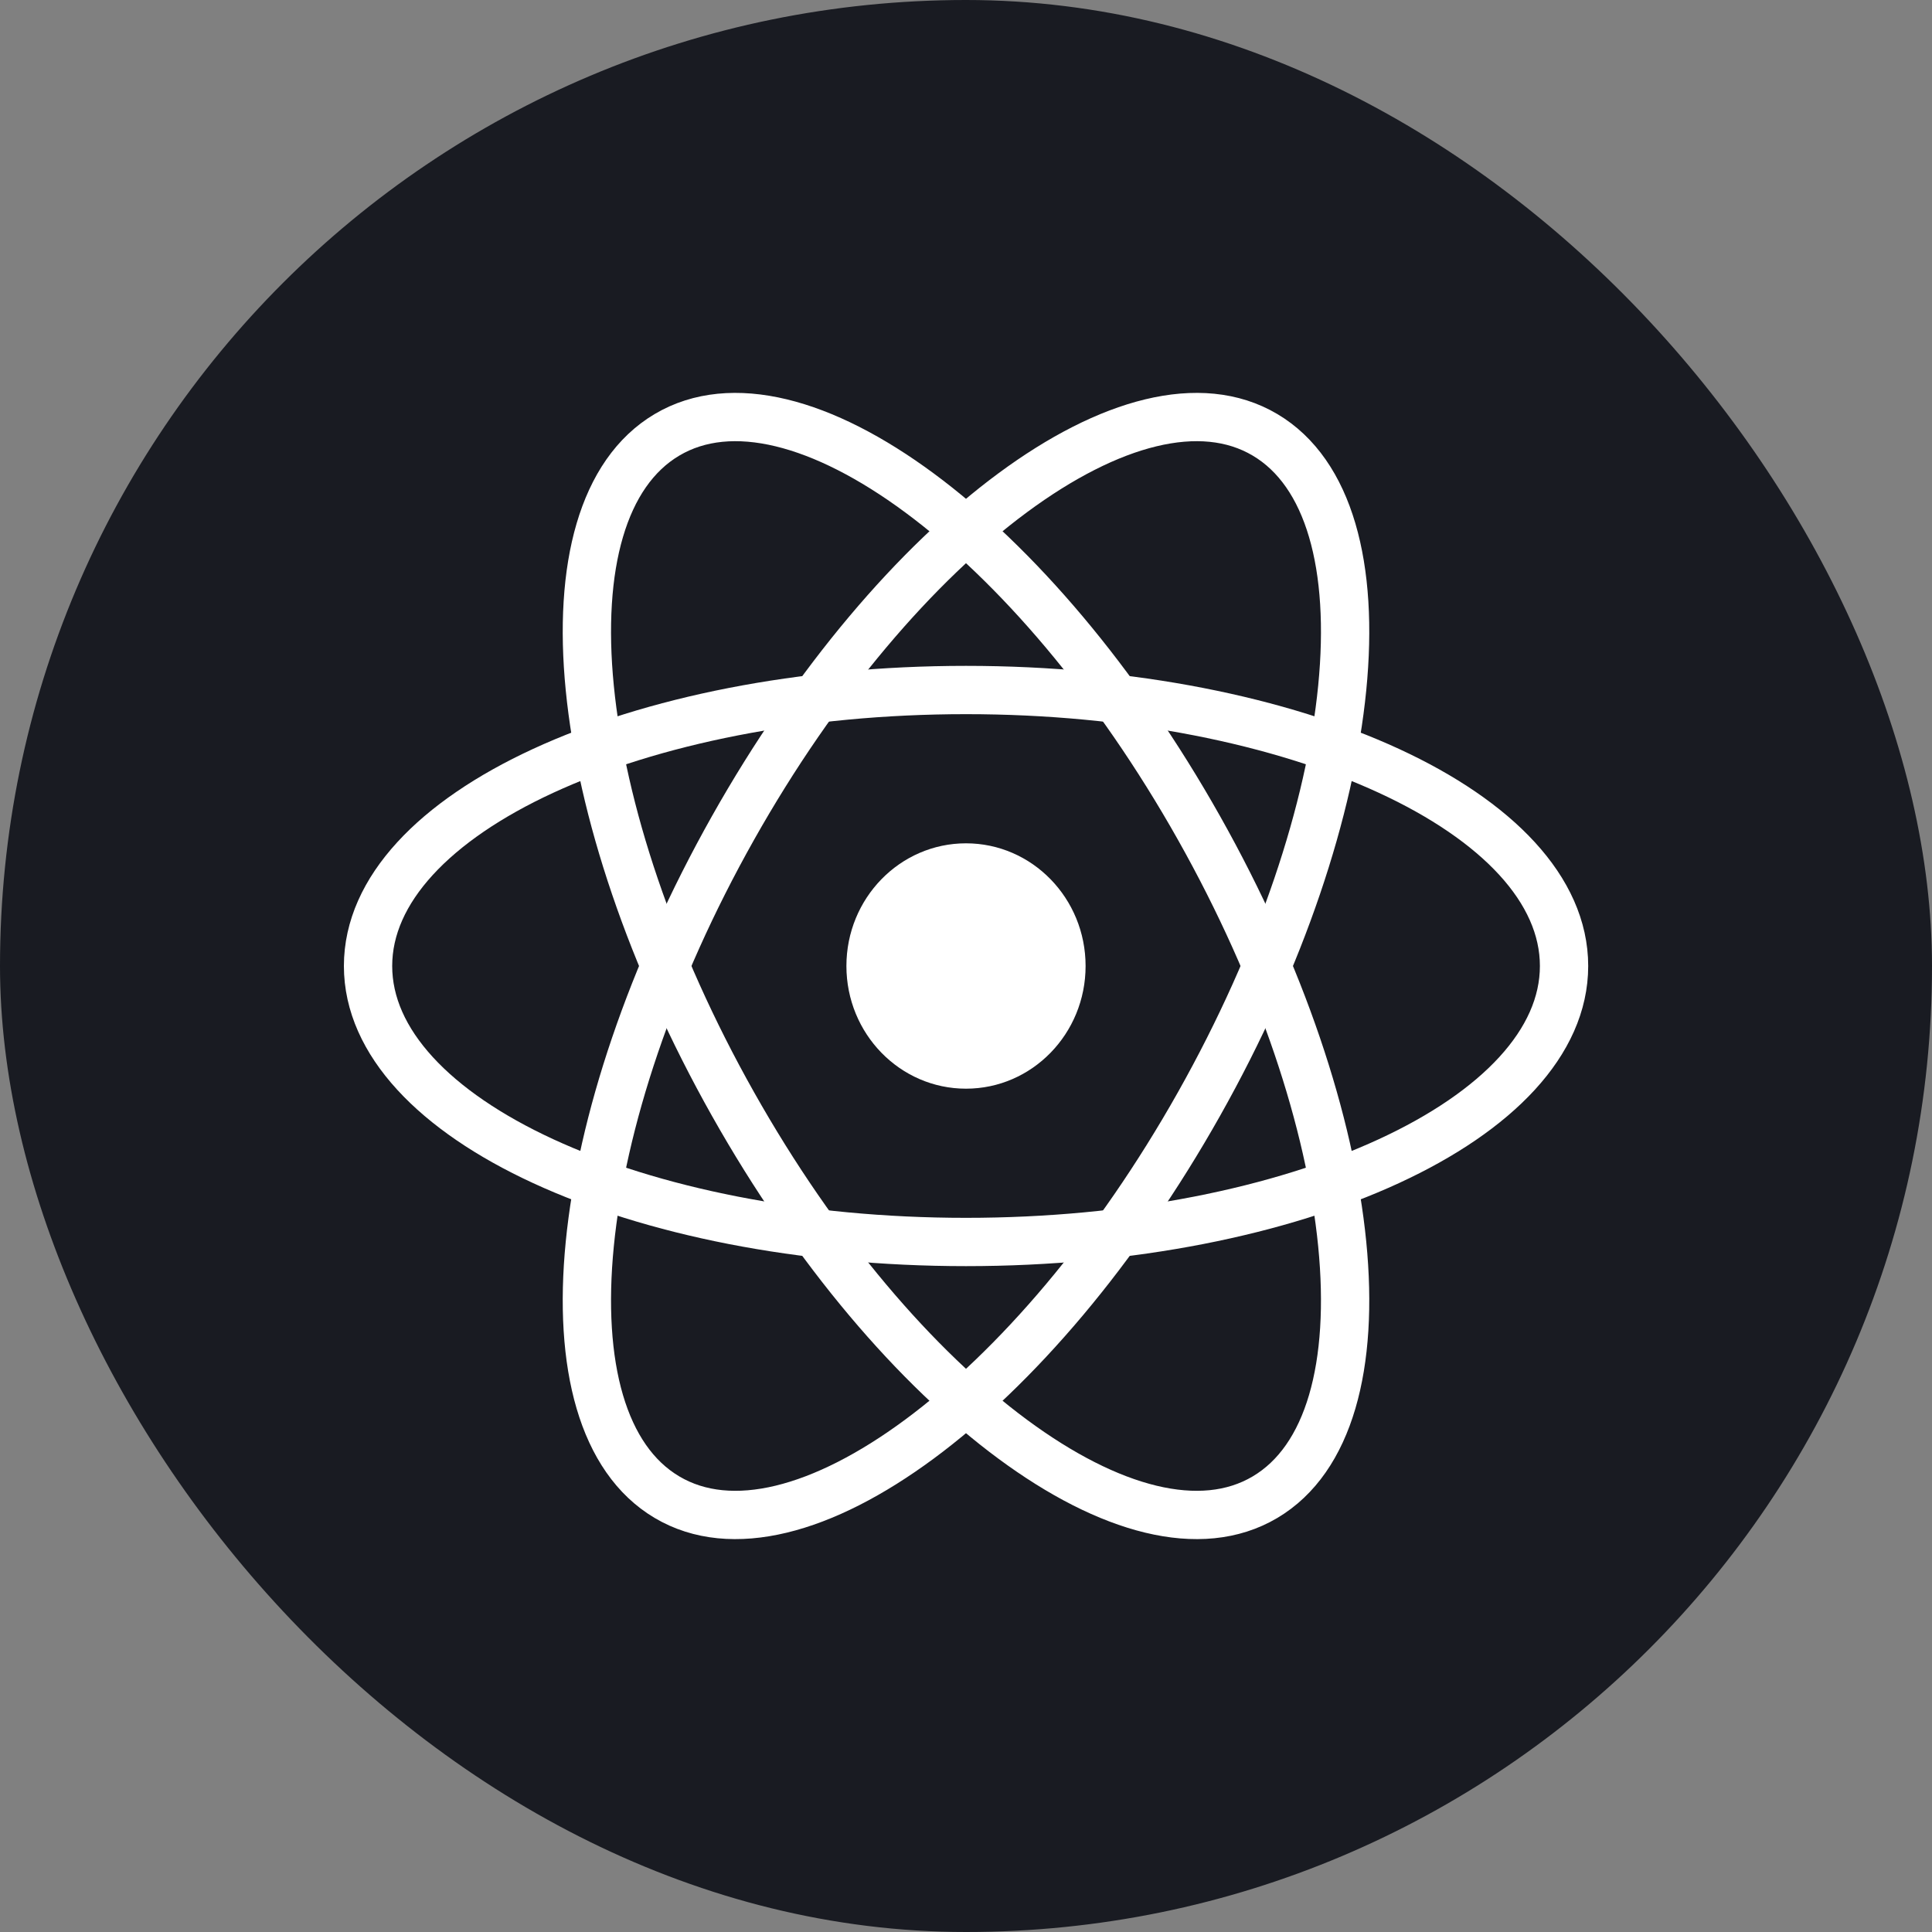 <svg width="20" height="20" viewBox="0 0 20 20" fill="none" xmlns="http://www.w3.org/2000/svg">
  <rect x="0" y="0" width="20" height="20" fill="#808080" stroke="none"/>
  <rect width="20" height="20" rx="10" fill="#191B22" />
  <g clip-path="url(#clip0_81_4131)">
    <path
      d="M10 11.27C10.684 11.27 11.238 10.701 11.238 10C11.238 9.299 10.684 8.73 10 8.73C9.316 8.73 8.762 9.299 8.762 10C8.762 10.701 9.316 11.27 10 11.27Z"
      fill="white" />
    <path
      d="M10 12.857C13.419 12.857 16.191 11.578 16.191 10C16.191 8.422 13.419 7.143 10 7.143C6.581 7.143 3.81 8.422 3.81 10C3.81 11.578 6.581 12.857 10 12.857Z"
      stroke="white" stroke-width="0.5" />
    <path
      d="M7.588 11.429C9.297 14.465 11.763 16.288 13.095 15.499C14.428 14.71 14.122 11.608 12.412 8.571C10.703 5.535 8.237 3.712 6.905 4.501C5.572 5.29 5.878 8.392 7.588 11.429Z"
      stroke="white" stroke-width="0.5" />
    <path
      d="M7.588 8.571C5.878 11.608 5.572 14.71 6.905 15.499C8.237 16.288 10.703 14.465 12.412 11.429C14.122 8.392 14.428 5.29 13.095 4.501C11.763 3.712 9.297 5.535 7.588 8.571Z"
      stroke="white" stroke-width="0.5" />
  </g>
  <defs>
    <clipPath id="clip0_81_4131">
      <rect width="13" height="12" fill="white" transform="translate(3.5 4)" />
    </clipPath>
  </defs>
</svg>
  